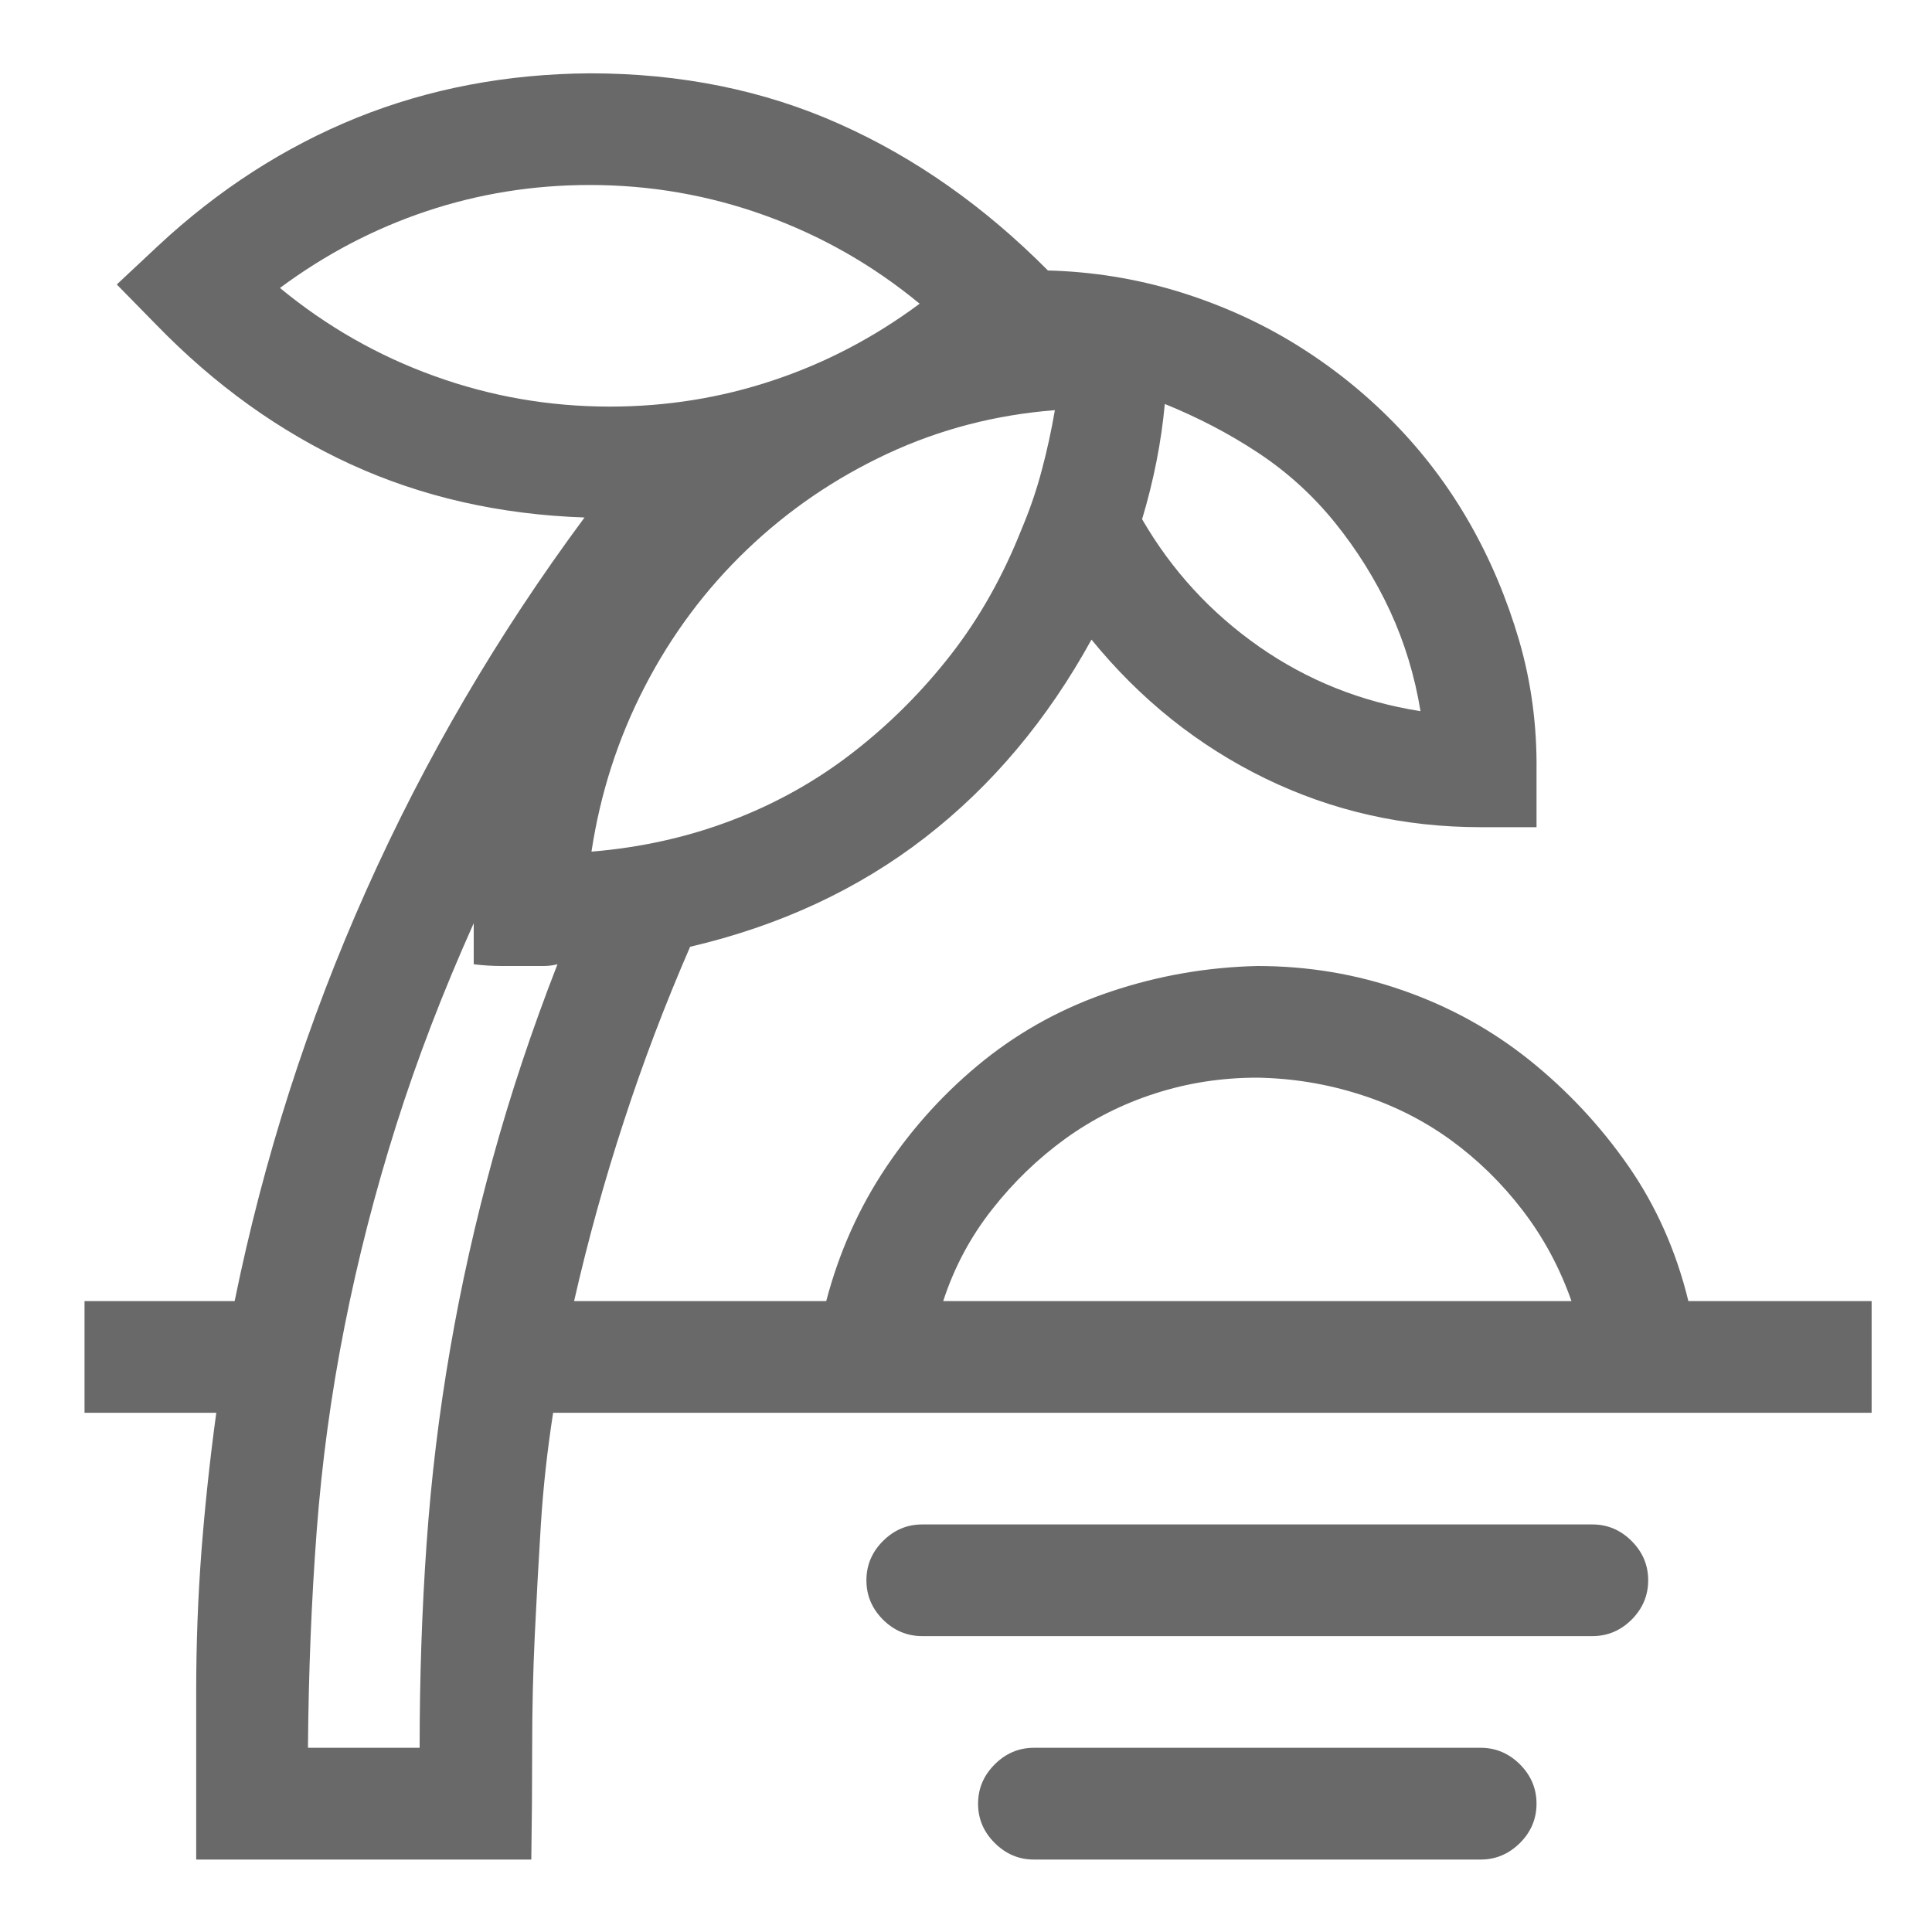 <svg width="20" height="20" viewBox="0 0 20 20" fill="none" xmlns="http://www.w3.org/2000/svg">
<g id="fluent-mdl2:vacation" clip-path="url(#clip0_724_609)">
<path id="Vector" d="M16.484 15.781C16.641 15.781 16.776 15.838 16.891 15.953C17.005 16.067 17.062 16.203 17.062 16.359C17.062 16.516 17.005 16.651 16.891 16.766C16.776 16.88 16.641 16.937 16.484 16.937H9.547C9.39 16.937 9.255 16.88 9.14 16.766C9.026 16.651 8.969 16.516 8.969 16.359C8.969 16.203 9.026 16.067 9.14 15.953C9.255 15.838 9.39 15.781 9.547 15.781H16.484ZM15.328 18.093C15.485 18.093 15.62 18.151 15.735 18.265C15.849 18.38 15.906 18.515 15.906 18.672C15.906 18.828 15.849 18.964 15.735 19.078C15.62 19.192 15.485 19.25 15.328 19.25H10.703C10.546 19.25 10.411 19.192 10.297 19.078C10.182 18.964 10.125 18.828 10.125 18.672C10.125 18.515 10.182 18.38 10.297 18.265C10.411 18.151 10.546 18.093 10.703 18.093H15.328ZM17.478 13.469H19.375V14.625H5.726C5.666 15.01 5.623 15.396 5.599 15.781C5.575 16.166 5.554 16.549 5.536 16.928C5.518 17.308 5.509 17.693 5.509 18.084C5.509 18.476 5.506 18.864 5.5 19.25H2.031V17.506C2.031 17.019 2.049 16.537 2.085 16.061C2.122 15.585 2.173 15.107 2.239 14.625H0.875V13.469H2.429C2.73 11.993 3.184 10.575 3.793 9.214C4.401 7.853 5.154 6.567 6.051 5.357C5.172 5.327 4.365 5.143 3.63 4.806C2.895 4.468 2.224 3.987 1.616 3.36L1.209 2.945L1.634 2.547C2.26 1.963 2.947 1.521 3.693 1.219C4.44 0.918 5.244 0.765 6.105 0.759C7.045 0.759 7.906 0.933 8.689 1.283C9.472 1.632 10.191 2.138 10.848 2.8C11.311 2.812 11.76 2.885 12.194 3.017C12.627 3.15 13.031 3.33 13.404 3.559C13.777 3.788 14.118 4.059 14.425 4.372C14.732 4.685 14.994 5.031 15.211 5.411C15.428 5.79 15.599 6.197 15.726 6.63C15.852 7.064 15.912 7.516 15.906 7.985V8.563H15.328C14.533 8.563 13.79 8.395 13.097 8.058C12.404 7.72 11.805 7.242 11.299 6.621C10.842 7.452 10.267 8.136 9.574 8.672C8.881 9.208 8.071 9.584 7.144 9.801C6.885 10.397 6.656 10.999 6.458 11.608C6.259 12.216 6.087 12.836 5.943 13.469H8.553C8.686 12.963 8.893 12.499 9.177 12.077C9.46 11.656 9.797 11.289 10.188 10.975C10.58 10.662 11.019 10.424 11.507 10.262C11.995 10.099 12.498 10.012 13.016 10C13.54 10 14.042 10.084 14.524 10.253C15.006 10.421 15.443 10.662 15.834 10.975C16.225 11.289 16.566 11.653 16.855 12.068C17.144 12.484 17.352 12.951 17.478 13.469ZM12.058 4.182C12.022 4.574 11.944 4.971 11.823 5.375C12.13 5.905 12.534 6.344 13.034 6.694C13.534 7.043 14.091 7.266 14.705 7.362C14.645 6.995 14.539 6.648 14.389 6.323C14.238 5.998 14.048 5.694 13.82 5.411C13.591 5.128 13.326 4.887 13.025 4.688C12.724 4.489 12.401 4.321 12.058 4.182ZM10.92 4.246C10.306 4.294 9.728 4.444 9.186 4.697C8.644 4.95 8.159 5.281 7.731 5.691C7.304 6.1 6.951 6.573 6.674 7.109C6.397 7.645 6.214 8.214 6.123 8.816C6.635 8.774 7.12 8.666 7.578 8.491C8.035 8.317 8.454 8.082 8.833 7.787C9.213 7.492 9.55 7.154 9.845 6.775C10.14 6.396 10.384 5.962 10.577 5.474C10.661 5.275 10.73 5.074 10.784 4.869C10.839 4.664 10.884 4.456 10.92 4.246ZM2.898 2.981C3.38 3.378 3.913 3.683 4.497 3.893C5.081 4.104 5.687 4.209 6.313 4.209C6.897 4.209 7.46 4.119 8.002 3.938C8.544 3.758 9.05 3.493 9.52 3.144C9.038 2.746 8.505 2.442 7.921 2.231C7.337 2.02 6.732 1.915 6.105 1.915C5.521 1.915 4.958 2.005 4.416 2.186C3.874 2.367 3.368 2.632 2.898 2.981ZM5.771 9.982C5.723 9.994 5.675 10 5.626 10C5.578 10 5.53 10 5.482 10H5.193C5.097 10 5 9.994 4.904 9.982V9.557C4.585 10.268 4.317 10.966 4.1 11.653C3.883 12.339 3.705 13.032 3.567 13.73C3.428 14.429 3.332 15.137 3.278 15.853C3.224 16.57 3.194 17.317 3.188 18.093H4.344C4.344 17.365 4.368 16.66 4.416 15.98C4.464 15.299 4.545 14.628 4.66 13.965C4.774 13.303 4.922 12.643 5.103 11.987C5.283 11.331 5.506 10.662 5.771 9.982ZM9.764 13.469H16.268C16.147 13.125 15.979 12.812 15.762 12.529C15.545 12.246 15.295 12.002 15.012 11.797C14.729 11.593 14.416 11.436 14.072 11.328C13.729 11.219 13.377 11.162 13.016 11.156C12.648 11.156 12.296 11.21 11.959 11.319C11.621 11.427 11.311 11.584 11.028 11.788C10.745 11.993 10.492 12.237 10.27 12.52C10.047 12.803 9.878 13.119 9.764 13.469Z" fill="#696969"/>
</g>
<defs>
<clipPath id="clip0_724_609">
<rect width="18.5" height="18.5" fill="white" transform="translate(0.875 0.75)"/>
</clipPath>
</defs>
</svg>
